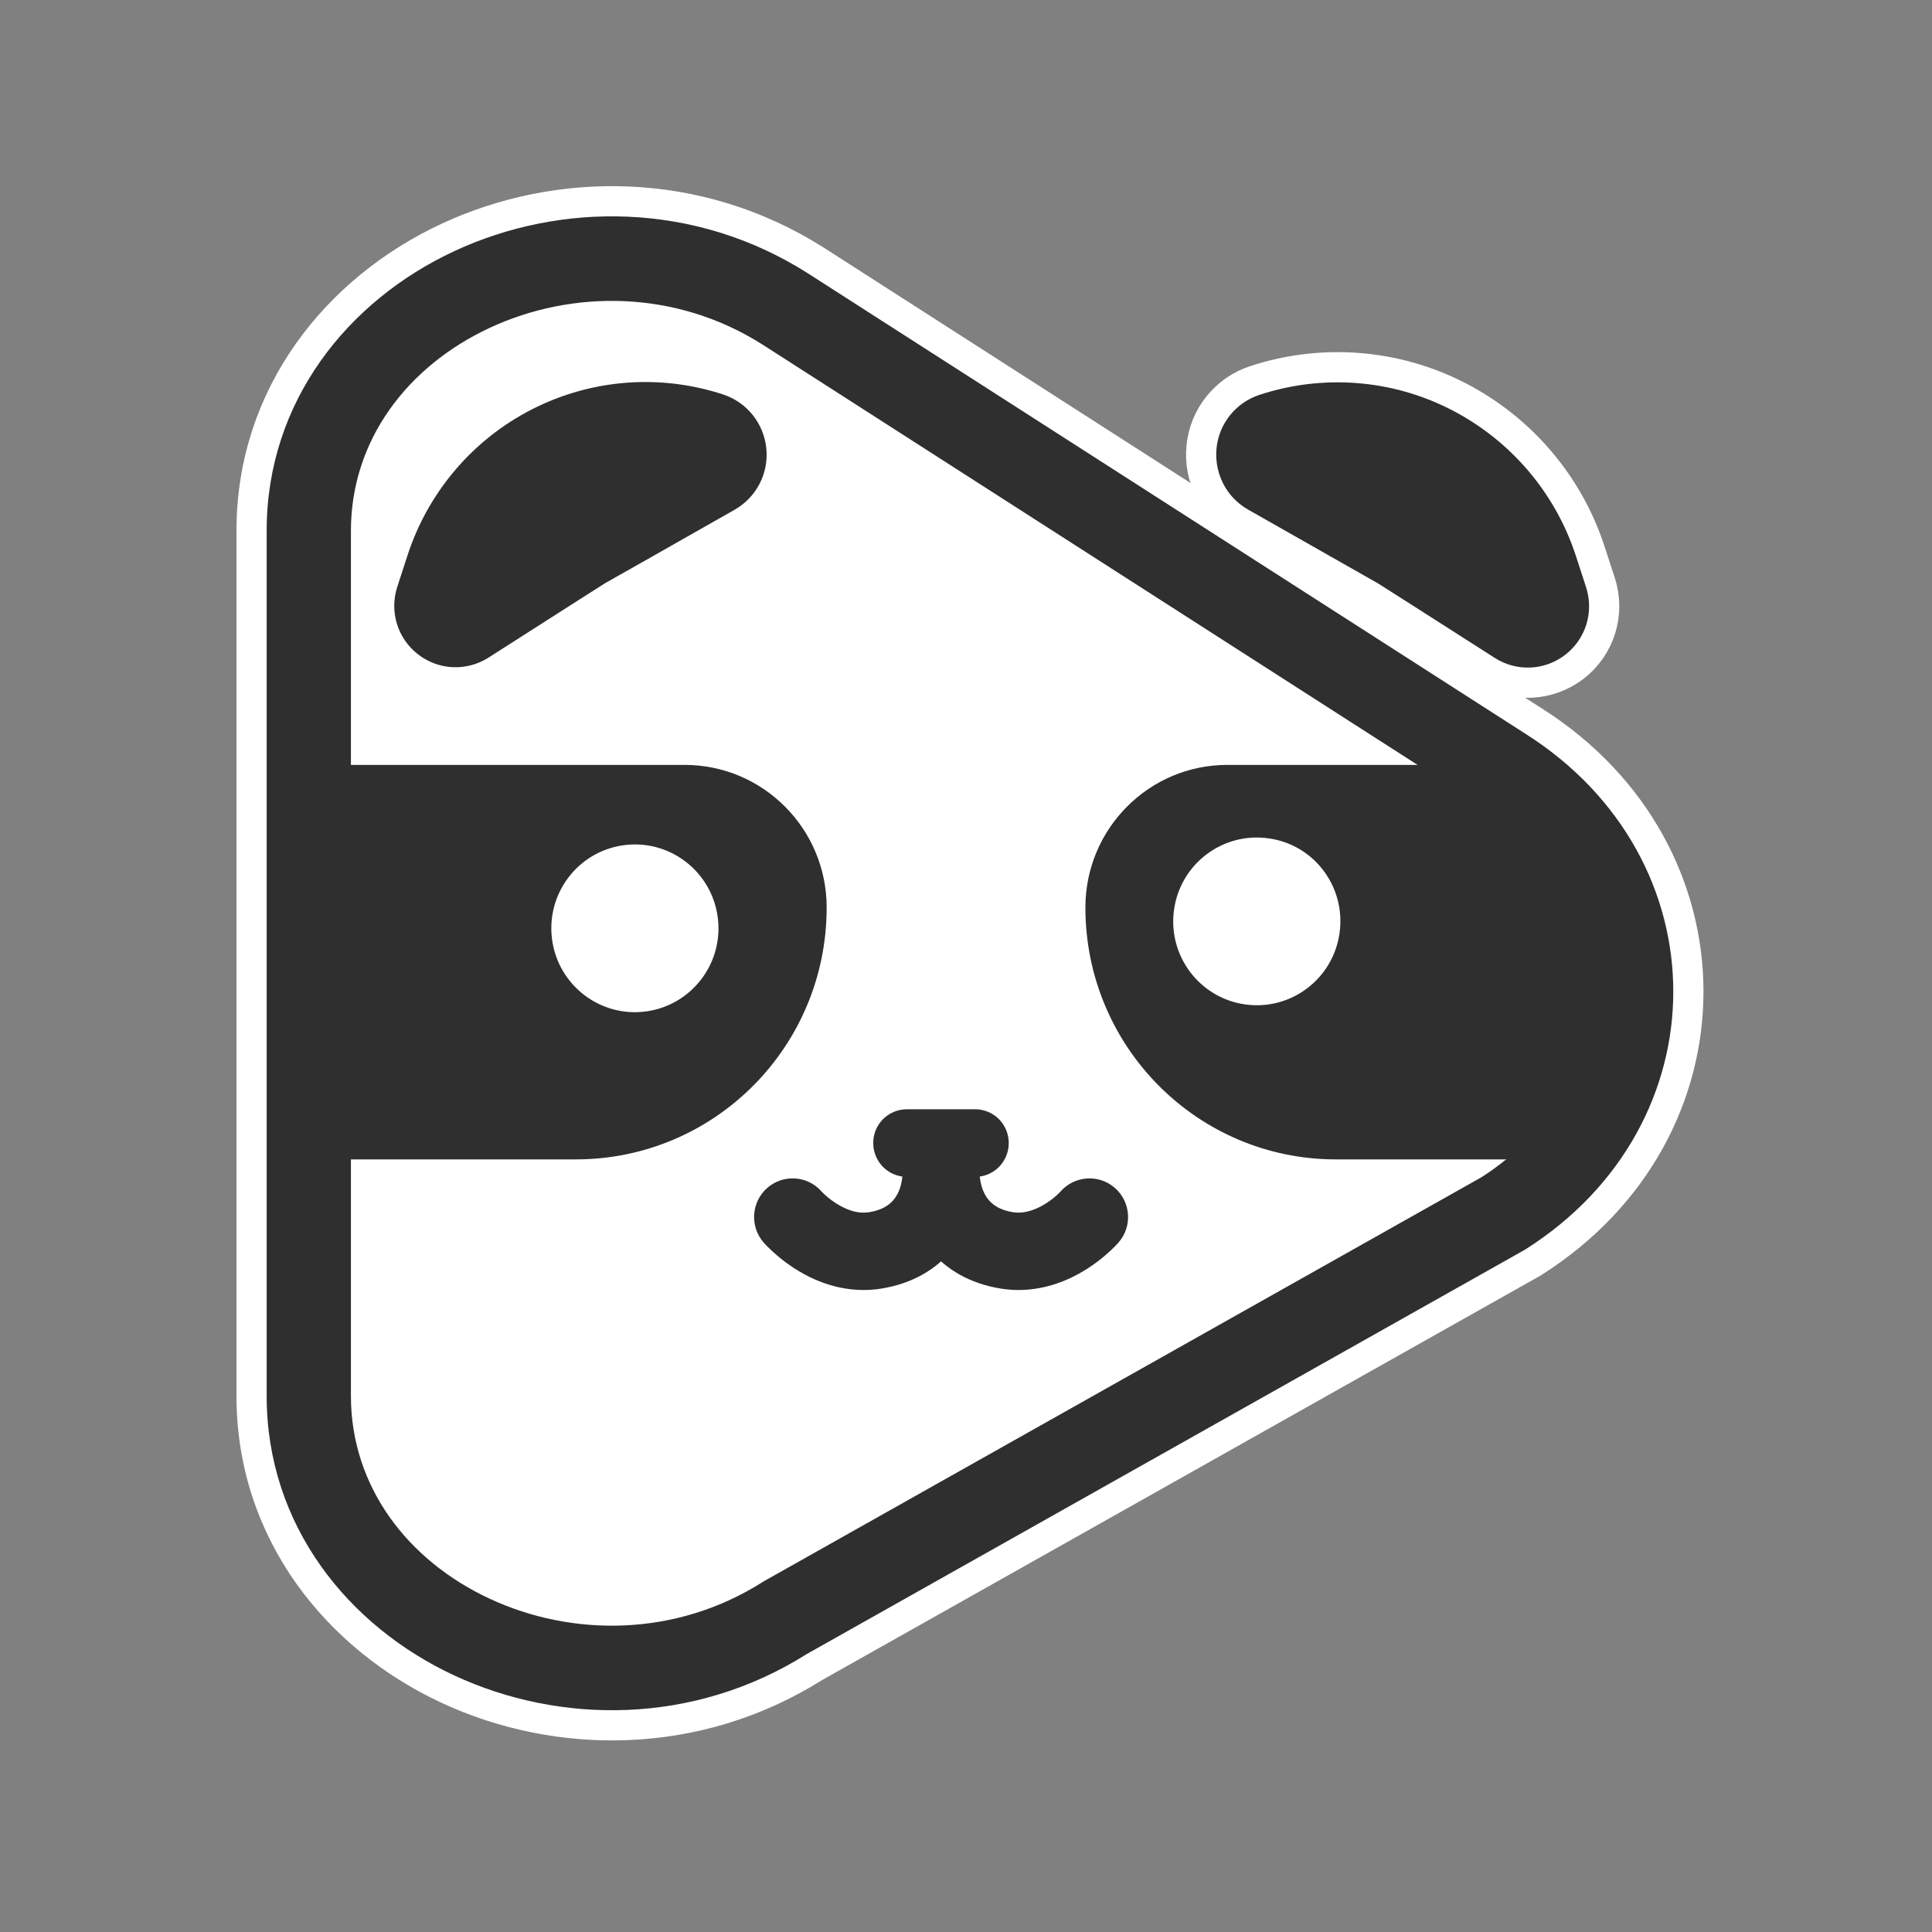 <svg width="192" height="192" viewBox="0 0 192 192" fill="none" xmlns="http://www.w3.org/2000/svg">
<rect x="0" y="0" width="192" height="192" fill="#808080" stroke="none"/>
<g clip-path="url(#clip0_16_2)">
<path d="M136.199 59.283L136.165 59.261L136.122 59.237L135.904 59.113L135.079 58.644C134.369 58.24 133.355 57.663 132.141 56.974C129.714 55.594 126.488 53.761 123.289 51.947C120.615 50.437 119.113 47.478 119.403 44.419L119.404 44.414C119.705 41.354 121.786 38.767 124.716 37.807C131.374 35.626 138.639 36.175 144.886 39.376C151.123 42.572 155.864 48.101 158.038 54.783L159.047 57.884C160.041 60.94 159.023 64.277 156.48 66.249C153.94 68.219 150.475 68.379 147.764 66.663L147.757 66.658C144.757 64.735 141.851 62.881 139.695 61.507C138.617 60.821 137.727 60.254 137.106 59.859L136.387 59.402L136.199 59.283Z" fill="white" stroke="white" stroke-width="3"/>
<path d="M81.076 25.887L81.075 25.887C69.346 18.428 55.442 18.507 44.506 23.601C33.562 28.698 25 39.158 25 52.75V138.72C25 152.313 33.563 162.767 44.507 167.862C55.401 172.933 69.24 173.03 80.94 165.669L152.272 125.507L152.307 125.487L152.34 125.466L152.433 125.407C172.905 112.411 172.908 84.682 152.443 71.682L152.441 71.681L152.44 71.68L152.433 71.676L81.095 25.899L81.09 25.896L81.076 25.887Z" fill="white" stroke="white" stroke-width="3" stroke-miterlimit="2.204"/>
<path fill-rule="evenodd" clip-rule="evenodd" d="M45.139 24.961C55.657 20.062 69.014 19.994 80.27 27.153L80.285 27.162L151.629 72.942C151.632 72.944 151.635 72.946 151.638 72.948C171.176 85.359 171.173 111.733 151.629 124.14L151.536 124.2L80.171 164.38C68.936 171.464 55.627 171.383 45.14 166.502C34.616 161.603 26.5 151.619 26.5 138.72V52.75C26.5 39.852 34.615 29.862 45.139 24.961ZM48.665 32.582C40.488 36.391 34.874 43.747 34.874 52.75V138.72C34.874 147.722 40.487 155.073 48.664 158.879C56.848 162.689 67.164 162.695 75.791 157.218L75.884 157.159L147.243 116.982C161.503 107.85 161.473 89.134 147.153 80.043L147.135 80.032L75.788 34.25L75.781 34.246C67.156 28.765 56.846 28.772 48.665 32.582Z" fill="#2F2F2F"/>
<path fill-rule="evenodd" clip-rule="evenodd" d="M68.032 76.015C75.842 76.015 82.153 82.369 82.153 90.184C82.153 104.036 70.988 115.241 57.184 115.219H28.648V76.015H68.032ZM64.223 100.512C59.678 101.137 55.49 97.948 54.867 93.387C54.244 88.825 57.422 84.623 61.968 83.998C66.514 83.372 70.701 86.562 71.324 91.124C71.947 95.685 68.769 99.887 64.223 100.512Z" fill="#2F2F2F"/>
<path fill-rule="evenodd" clip-rule="evenodd" d="M121.965 76.015C114.177 76.015 107.866 82.369 107.866 90.184C107.866 104.036 119.032 115.241 132.793 115.219H153.984C156.285 115.219 158.48 114.309 160.105 112.678C161.731 111.068 162.638 108.865 162.638 106.557V89.973C162.638 86.287 161.182 82.729 158.565 80.103C155.968 77.477 152.422 76.015 148.729 76.015H121.965ZM123.771 99.823C128.317 100.448 132.504 97.26 133.127 92.698C133.754 88.108 130.576 83.905 126.026 83.309C121.48 82.684 117.293 85.873 116.67 90.435C116.047 94.997 119.225 99.198 123.771 99.823Z" fill="#2F2F2F"/>
<path fill-rule="evenodd" clip-rule="evenodd" d="M124.028 50.64C121.88 49.427 120.66 47.042 120.896 44.559C121.138 42.095 122.813 40.009 125.18 39.234C131.46 37.176 138.312 37.695 144.201 40.712C150.089 43.729 154.562 48.948 156.612 55.25L157.621 58.351C158.42 60.807 157.602 63.481 155.564 65.063C153.525 66.644 150.747 66.774 148.567 65.394C142.563 61.545 136.939 57.974 136.939 57.974C136.939 57.974 130.427 54.27 124.028 50.64Z" fill="#2F2F2F"/>
<path fill-rule="evenodd" clip-rule="evenodd" d="M73.015 50.652C75.17 49.419 76.41 47.04 76.155 44.55C75.899 42.06 74.224 39.974 71.856 39.199C65.576 37.142 58.765 37.673 52.883 40.67C47.001 43.667 42.548 48.892 40.504 55.174L39.482 58.315C38.683 60.772 39.501 63.446 41.54 65.027C43.578 66.609 46.356 66.739 48.537 65.359C54.54 61.51 60.165 57.939 60.165 57.939C60.165 57.939 66.637 54.288 73.015 50.652Z" fill="#2F2F2F"/>
<path fill-rule="evenodd" clip-rule="evenodd" d="M100.044 113.596C100.044 112.755 99.71 111.956 99.13 111.364C98.538 110.773 97.739 110.441 96.902 110.441C94.854 110.441 92.175 110.441 90.128 110.441C89.29 110.441 88.492 110.773 87.9 111.364C87.307 111.956 86.985 112.755 86.985 113.596C86.985 114.427 87.32 115.236 87.9 115.828C88.492 116.419 89.29 116.751 90.128 116.751C92.175 116.751 94.854 116.751 96.902 116.751C97.739 116.751 98.538 116.419 99.13 115.828C99.71 115.236 100.044 114.437 100.044 113.596Z" fill="#2F2F2F" stroke="#2F2F2F" stroke-width="0.41" stroke-miterlimit="1.5" stroke-linecap="round" stroke-linejoin="round"/>
<path fill-rule="evenodd" clip-rule="evenodd" d="M75.885 123.475C75.885 123.475 77.853 125.771 80.951 127.135C82.839 127.967 85.108 128.458 87.595 128.057C90.743 127.546 93.011 126.122 94.6 124.257C96.308 122.242 97.218 119.655 97.347 116.928C97.447 114.812 95.819 113.007 93.71 112.907C91.602 112.806 89.804 114.441 89.704 116.567C89.654 117.559 89.404 118.542 88.774 119.274C88.245 119.895 87.436 120.296 86.387 120.467C85.507 120.607 84.708 120.397 84.038 120.096C82.6 119.464 81.66 118.421 81.66 118.421C80.271 116.827 77.853 116.657 76.254 118.051C74.656 119.444 74.496 121.88 75.885 123.475Z" fill="#2F2F2F"/>
<path fill-rule="evenodd" clip-rule="evenodd" d="M105.386 118.421C105.386 118.421 104.457 119.464 103.008 120.096C102.339 120.387 101.539 120.607 100.66 120.467C99.611 120.296 98.801 119.895 98.272 119.274C97.642 118.532 97.393 117.559 97.343 116.567C97.243 114.451 95.444 112.806 93.336 112.907C91.228 113.007 89.599 114.812 89.699 116.928C89.829 119.655 90.729 122.242 92.447 124.257C94.026 126.122 96.304 127.546 99.451 128.057C101.939 128.458 104.207 127.967 106.096 127.135C109.203 125.771 111.162 123.475 111.162 123.475C112.551 121.88 112.391 119.444 110.792 118.051C109.193 116.657 106.775 116.827 105.386 118.421Z" fill="#2F2F2F"/>
</g>
<defs>
<clipPath id="clip0_16_2">
<rect width="192" height="192" fill="white"/>
</clipPath>
</defs>
</svg>
